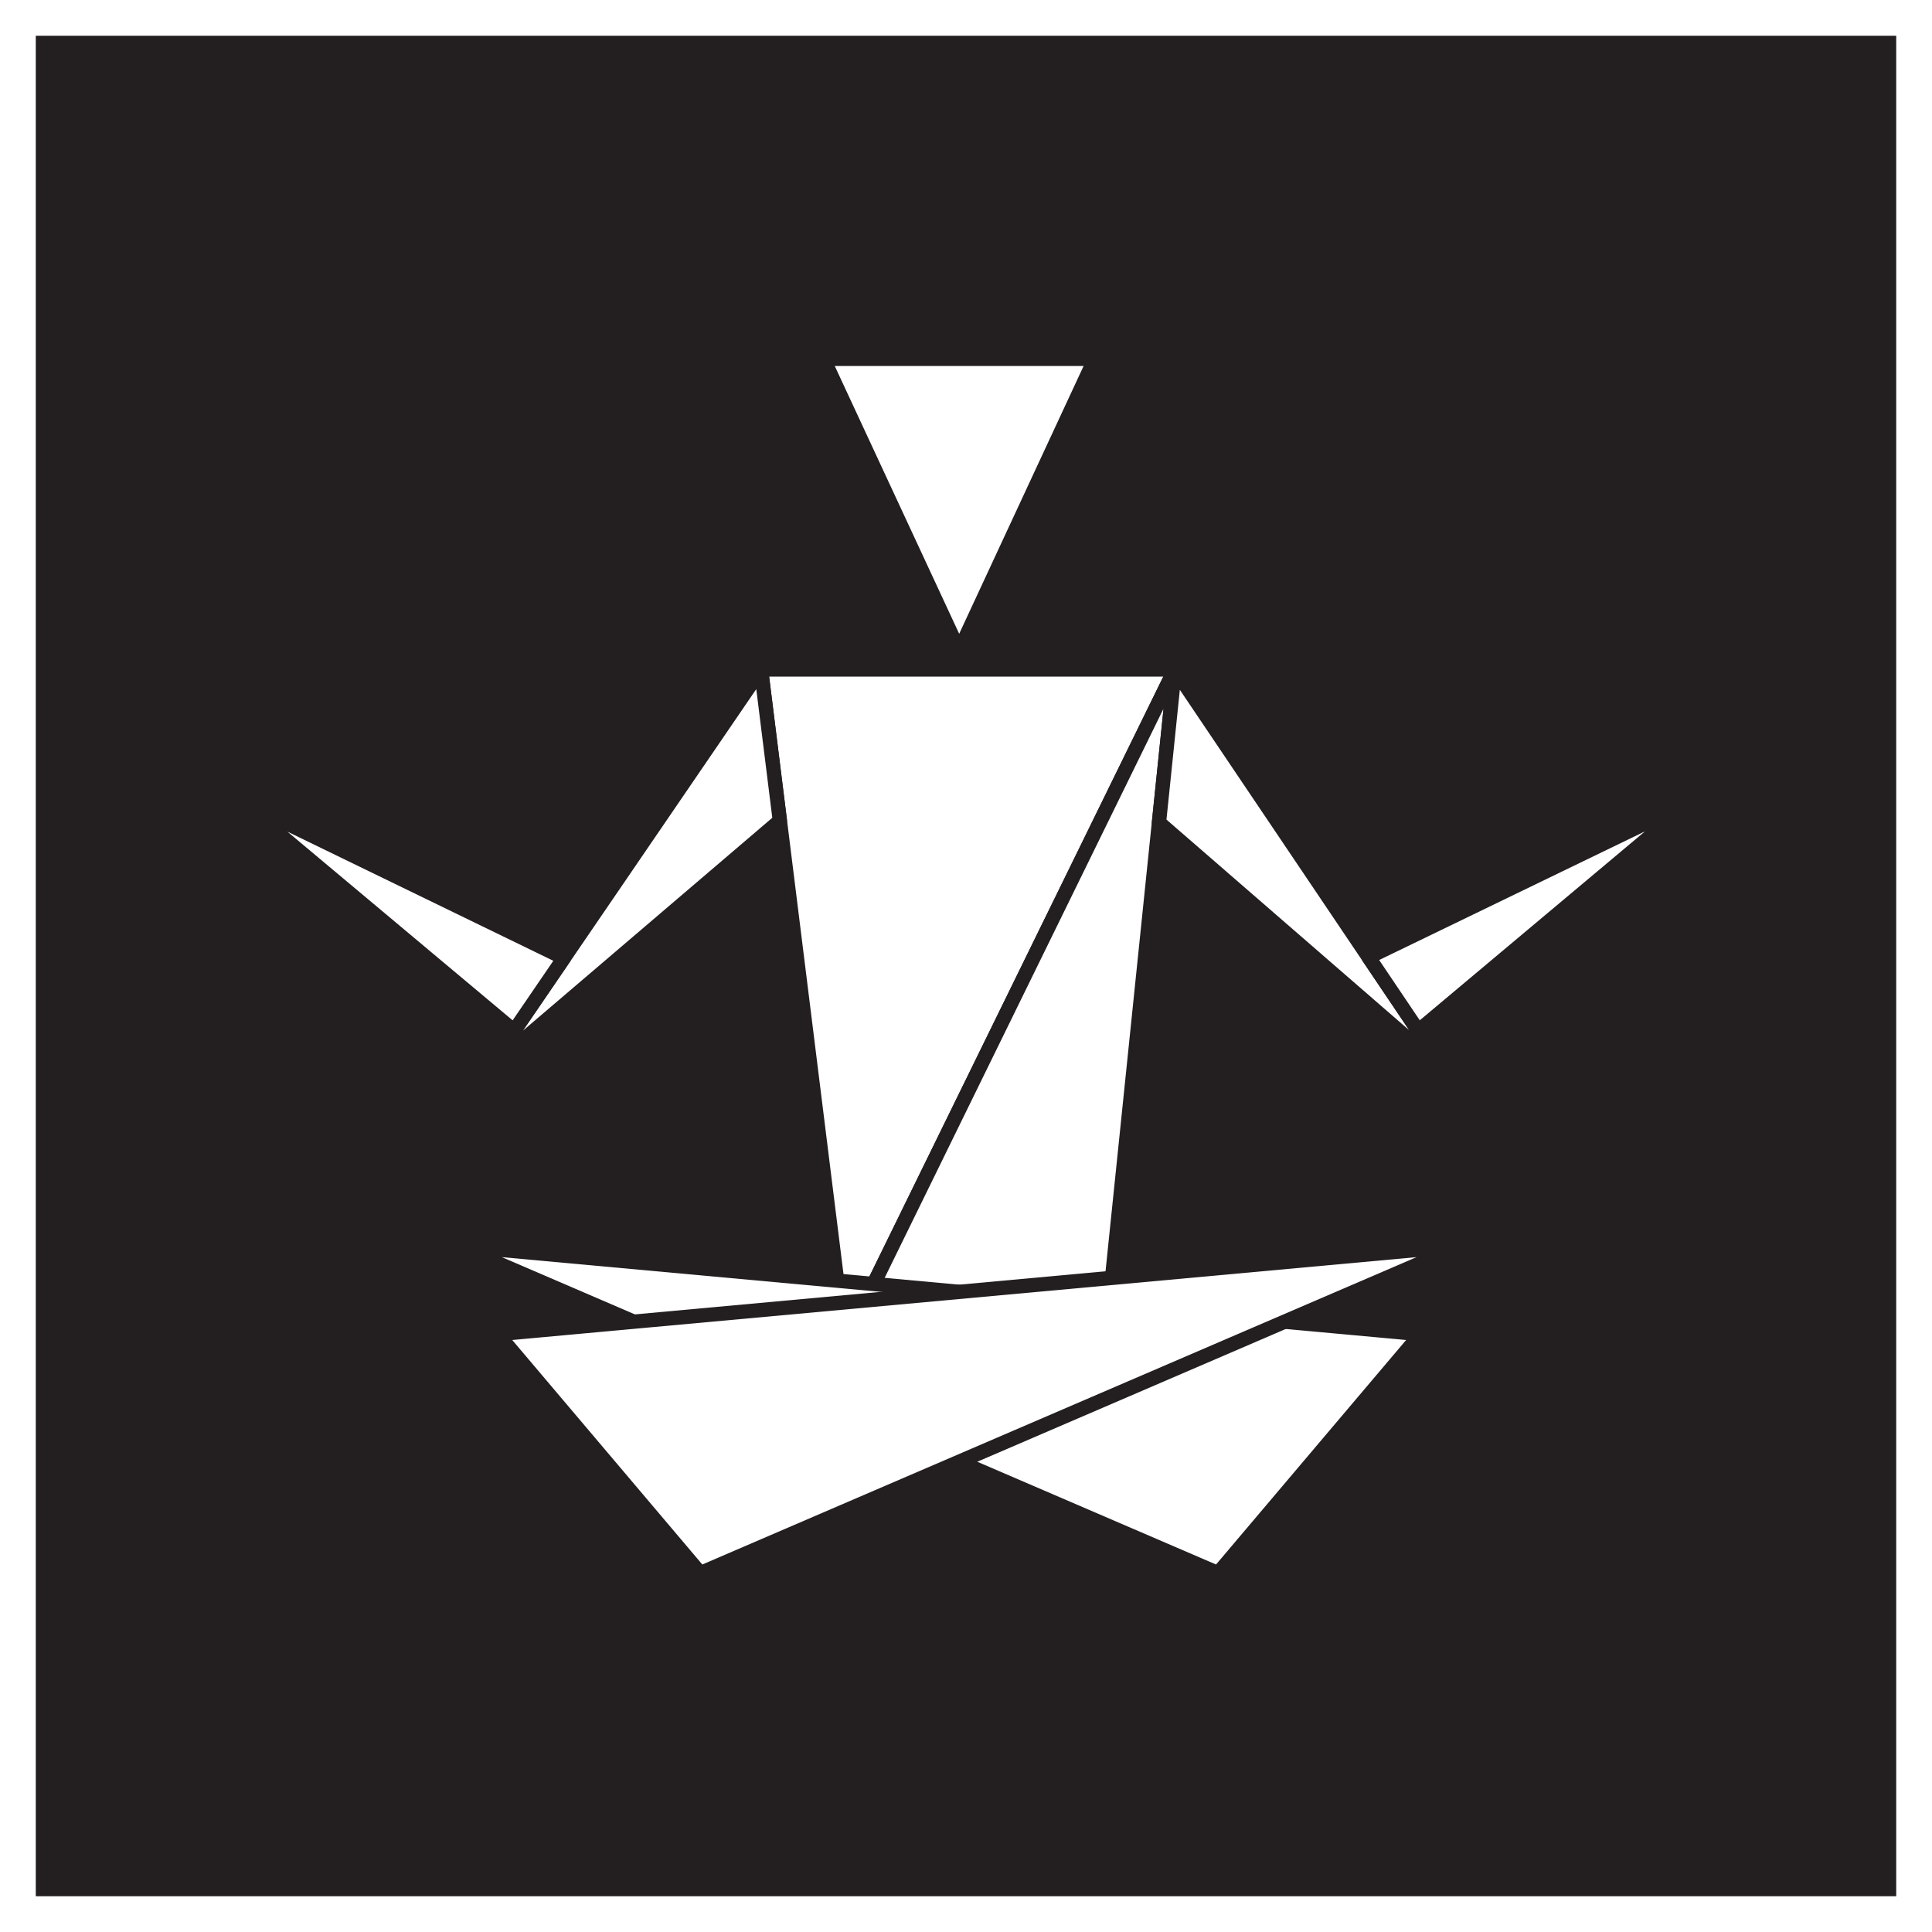 <?xml version="1.0" encoding="UTF-8" standalone="no"?><!DOCTYPE svg PUBLIC "-//W3C//DTD SVG 1.1//EN" "http://www.w3.org/Graphics/SVG/1.1/DTD/svg11.dtd"><svg width="100%" height="100%" viewBox="0 0 1080 1080" version="1.1" xmlns="http://www.w3.org/2000/svg" xmlns:xlink="http://www.w3.org/1999/xlink" xml:space="preserve" xmlns:serif="http://www.serif.com/" style="fill-rule:evenodd;clip-rule:evenodd;stroke-linecap:round;stroke-linejoin:round;stroke-miterlimit:1.5;"><rect x="0" y="0" width="1080" height="1080" fill="#808080" stroke="none"/><rect id="Yoga" x="-0" y="0" width="1080" height="1080" style="fill:none;"/><rect x="0" y="0" width="1080" height="1080" style="fill:#231f20;"/><path d="M1080,0l-1080,0l0,1080l1080,-0l-0,-1080Zm-20,20l-0,1040c-0,-0 -1040,-0 -1040,-0c0,-0 0,-894.157 0,-1040c145.843,0 1040,0 1040,0l-0,0Z" style="fill:#fff;"/><g><path d="M425.426,374.231l231.266,0l-184.419,376.418l-46.847,-376.418Z" style="fill:#fff;stroke:#231f20;stroke-width:8px;"/><path d="M617.896,750.649l-145.623,0l184.419,-376.418l-38.796,376.418Z" style="fill:#fff;stroke:#231f20;stroke-width:8px;"/><path d="M647.871,459.812l8.821,-85.581l151.271,224.495l-160.092,-138.914Z" style="fill:#fff;stroke:#231f20;stroke-width:8px;"/><path d="M792.83,576.269l-27.762,-41.202l181.731,-87.958l-153.969,129.16Z" style="fill:#fff;stroke:#231f20;stroke-width:8px;"/><path d="M435.95,458.796l-10.524,-84.565l-153.389,224.495l163.913,-139.93Z" style="fill:#fff;stroke:#231f20;stroke-width:8px;"/><path d="M287.381,576.269l27.847,-40.755l-182.027,-88.405l154.18,129.16Z" style="fill:#fff;stroke:#231f20;stroke-width:8px;"/><path d="M794.052,745.789l-113.139,133.62l-425.08,-182.94l538.219,49.32Z" style="fill:#fff;stroke:#231f20;stroke-width:8px;"/><path d="M278.323,745.789l113.139,133.62l425.08,-182.94l-538.219,49.32Z" style="fill:#fff;stroke:#231f20;stroke-width:8px;"/><path d="M536.188,363.782l75.824,-163.191l-151.649,-0l75.825,163.191Z" style="fill:#fff;stroke:#231f20;stroke-width:8px;stroke-miterlimit:5;"/></g></svg>
